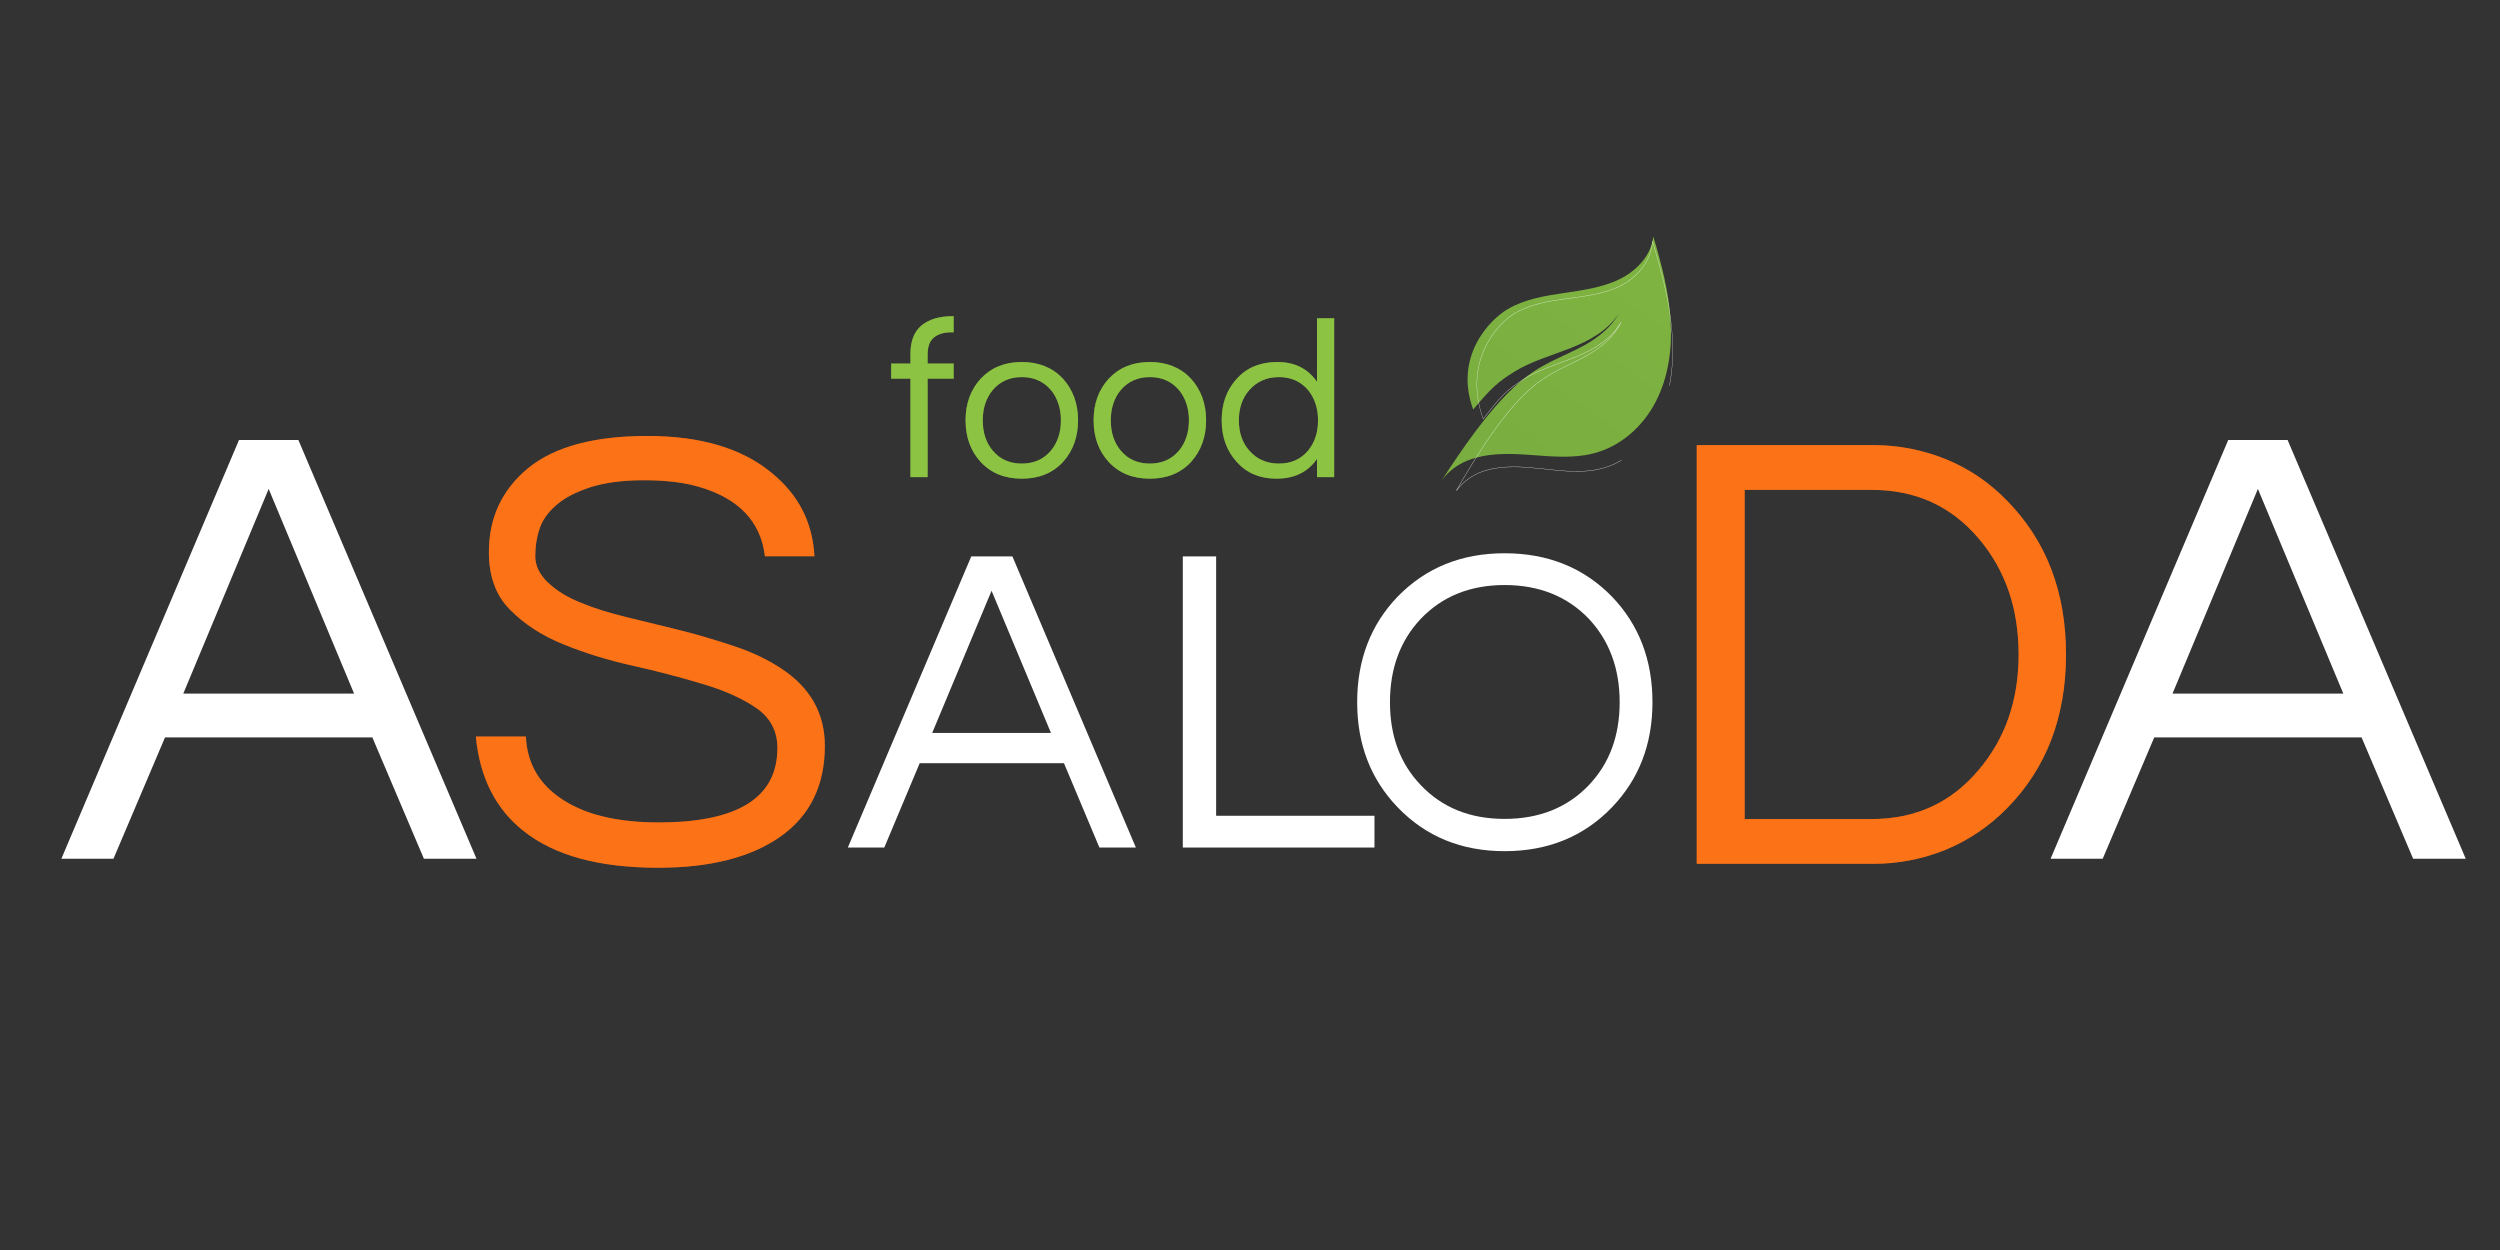 <svg xmlns="http://www.w3.org/2000/svg" xmlns:xlink="http://www.w3.org/1999/xlink" width="100" zoomAndPan="magnify" viewBox="0 0 75 37.5" height="50" preserveAspectRatio="xMidYMid meet" version="1.0"><rect x="0" y="0" width="75" height="37.5" fill="#333333" stroke="none"/><defs><g/><clipPath id="3976b299d6"><path d="M 43 7 L 51 7 L 51 15 L 43 15 Z M 43 7 " clip-rule="nonzero"/></clipPath><clipPath id="2d6dd7b4ec"><path d="M 47.008 5.406 L 51.988 8.609 L 46.781 16.703 L 41.801 13.496 Z M 47.008 5.406 " clip-rule="nonzero"/></clipPath><clipPath id="5b120af2b7"><path d="M 47.008 5.406 L 51.988 8.609 L 46.781 16.703 L 41.801 13.496 Z M 47.008 5.406 " clip-rule="nonzero"/></clipPath><clipPath id="aea85b7482"><path d="M 47.008 5.406 L 51.988 8.609 L 46.781 16.703 L 41.801 13.496 Z M 47.008 5.406 " clip-rule="nonzero"/></clipPath><clipPath id="396c340ff7"><path d="M 49.676 12.043 C 50.059 11.301 50.172 10.438 50.117 9.594 C 50.062 8.746 49.844 7.914 49.598 7.094 C 49.539 7.664 49.098 8.125 48.582 8.379 C 48.062 8.629 47.477 8.707 46.898 8.793 C 46.32 8.879 45.734 8.98 45.238 9.27 C 44.691 9.586 43.613 10.695 44.195 12.285 C 44.727 11.656 44.926 11.461 45.441 11.145 C 45.953 10.832 46.547 10.668 47.113 10.445 C 47.676 10.223 48.234 9.918 48.555 9.414 C 48.336 9.824 47.949 10.121 47.543 10.352 C 47.133 10.578 46.691 10.75 46.281 10.98 C 45.543 11.398 44.719 12.133 43.242 14.426 C 43.426 14.16 43.707 13.949 44.012 13.82 C 44.059 13.801 44.105 13.785 44.152 13.77 C 44.188 13.758 44.223 13.746 44.254 13.738 C 44.801 13.582 45.395 13.609 45.973 13.652 C 46.586 13.699 47.211 13.754 47.801 13.602 C 48.625 13.395 49.297 12.785 49.676 12.043 Z M 49.676 12.043 " clip-rule="nonzero"/></clipPath><linearGradient x1="2460.78" gradientTransform="matrix(-0.007, -0.005, -0.004, 0.007, 67.026, 18.291)" y1="-36.642" x2="2460.78" gradientUnits="userSpaceOnUse" y2="1199.6" id="ec1801f1e2"><stop stop-opacity="1" stop-color="rgb(49.86%, 70.642%, 25.432%)" offset="0"/><stop stop-opacity="1" stop-color="rgb(49.713%, 70.473%, 25.418%)" offset="0.125"/><stop stop-opacity="1" stop-color="rgb(49.42%, 70.134%, 25.392%)" offset="0.25"/><stop stop-opacity="1" stop-color="rgb(49.129%, 69.794%, 25.365%)" offset="0.375"/><stop stop-opacity="1" stop-color="rgb(48.837%, 69.455%, 25.337%)" offset="0.5"/><stop stop-opacity="1" stop-color="rgb(48.544%, 69.116%, 25.311%)" offset="0.625"/><stop stop-opacity="1" stop-color="rgb(48.253%, 68.776%, 25.284%)" offset="0.75"/><stop stop-opacity="1" stop-color="rgb(47.961%, 68.437%, 25.256%)" offset="0.875"/><stop stop-opacity="1" stop-color="rgb(47.668%, 68.098%, 25.229%)" offset="1"/></linearGradient><clipPath id="dc1d7b4ce9"><path d="M 43 6 L 51 6 L 51 15 L 43 15 Z M 43 6 " clip-rule="nonzero"/></clipPath><clipPath id="894c0e2b89"><path d="M 47.008 5.406 L 51.988 8.609 L 46.781 16.703 L 41.801 13.496 Z M 47.008 5.406 " clip-rule="nonzero"/></clipPath><clipPath id="c6b7141c9b"><path d="M 47.008 5.406 L 51.988 8.609 L 46.781 16.703 L 41.801 13.496 Z M 47.008 5.406 " clip-rule="nonzero"/></clipPath><clipPath id="8c814246cf"><path d="M 47.008 5.406 L 51.988 8.609 L 46.781 16.703 L 41.801 13.496 Z M 47.008 5.406 " clip-rule="nonzero"/></clipPath></defs><g fill="#fc7217" fill-opacity="0.4"><g transform="translate(13.667, 25.876)"><g><path d="M 3 -10.703 C 2.758 -10.492 2.598 -10.258 2.516 -10 C 2.43 -9.75 2.391 -9.477 2.391 -9.188 C 2.391 -8.906 2.516 -8.645 2.766 -8.406 C 3.016 -8.164 3.344 -7.961 3.75 -7.797 C 4.156 -7.629 4.617 -7.484 5.141 -7.359 C 5.66 -7.234 6.191 -7.102 6.734 -6.969 C 7.273 -6.832 7.805 -6.676 8.328 -6.5 C 8.848 -6.332 9.316 -6.113 9.734 -5.844 C 10.629 -5.27 11.078 -4.488 11.078 -3.5 C 11.078 -2.312 10.633 -1.406 9.75 -0.781 C 8.863 -0.156 7.641 0.156 6.078 0.156 C 4.305 0.156 2.957 -0.211 2.031 -0.953 C 1.195 -1.617 0.723 -2.562 0.609 -3.781 L 2.109 -3.781 C 2.148 -2.914 2.566 -2.254 3.359 -1.797 C 4.047 -1.398 4.957 -1.203 6.094 -1.203 C 8.469 -1.203 9.656 -1.945 9.656 -3.438 C 9.656 -3.945 9.441 -4.348 9.016 -4.641 C 8.586 -4.93 8.051 -5.172 7.406 -5.359 C 6.758 -5.555 6.062 -5.738 5.312 -5.906 C 4.57 -6.07 3.879 -6.285 3.234 -6.547 C 2.598 -6.805 2.066 -7.148 1.641 -7.578 C 1.211 -8.004 1 -8.582 1 -9.312 C 1 -10.344 1.391 -11.18 2.172 -11.828 C 2.961 -12.473 4.156 -12.797 5.75 -12.797 C 7.352 -12.797 8.598 -12.426 9.484 -11.688 C 10.285 -11.039 10.711 -10.207 10.766 -9.188 L 9.281 -9.188 C 9.156 -10.238 8.484 -10.938 7.266 -11.281 C 6.828 -11.406 6.285 -11.469 5.641 -11.469 C 5.004 -11.469 4.461 -11.395 4.016 -11.25 C 3.578 -11.102 3.238 -10.922 3 -10.703 Z M 3 -10.703 "/></g></g></g><g fill="#fc7217" fill-opacity="1"><g transform="translate(13.667, 25.876)"><g><path d="M 3 -10.703 C 2.758 -10.492 2.598 -10.258 2.516 -10 C 2.43 -9.75 2.391 -9.477 2.391 -9.188 C 2.391 -8.906 2.516 -8.645 2.766 -8.406 C 3.016 -8.164 3.344 -7.961 3.75 -7.797 C 4.156 -7.629 4.617 -7.484 5.141 -7.359 C 5.66 -7.234 6.191 -7.102 6.734 -6.969 C 7.273 -6.832 7.805 -6.676 8.328 -6.5 C 8.848 -6.332 9.316 -6.113 9.734 -5.844 C 10.629 -5.27 11.078 -4.488 11.078 -3.5 C 11.078 -2.312 10.633 -1.406 9.75 -0.781 C 8.863 -0.156 7.641 0.156 6.078 0.156 C 4.305 0.156 2.957 -0.211 2.031 -0.953 C 1.195 -1.617 0.723 -2.562 0.609 -3.781 L 2.109 -3.781 C 2.148 -2.914 2.566 -2.254 3.359 -1.797 C 4.047 -1.398 4.957 -1.203 6.094 -1.203 C 8.469 -1.203 9.656 -1.945 9.656 -3.438 C 9.656 -3.945 9.441 -4.348 9.016 -4.641 C 8.586 -4.93 8.051 -5.172 7.406 -5.359 C 6.758 -5.555 6.062 -5.738 5.312 -5.906 C 4.57 -6.07 3.879 -6.285 3.234 -6.547 C 2.598 -6.805 2.066 -7.148 1.641 -7.578 C 1.211 -8.004 1 -8.582 1 -9.312 C 1 -10.344 1.391 -11.18 2.172 -11.828 C 2.961 -12.473 4.156 -12.797 5.75 -12.797 C 7.352 -12.797 8.598 -12.426 9.484 -11.688 C 10.285 -11.039 10.711 -10.207 10.766 -9.188 L 9.281 -9.188 C 9.156 -10.238 8.484 -10.938 7.266 -11.281 C 6.828 -11.406 6.285 -11.469 5.641 -11.469 C 5.004 -11.469 4.461 -11.395 4.016 -11.25 C 3.578 -11.102 3.238 -10.922 3 -10.703 Z M 3 -10.703 "/></g></g></g><g fill="#ffffff" fill-opacity="1"><g transform="translate(25.388, 25.426)"><g><path d="M 8.688 0 L 7.594 0 L 6.531 -2.531 L 2.203 -2.531 L 1.141 0 L 0.047 0 L 3.75 -8.734 L 4.984 -8.734 Z M 6.141 -3.438 L 4.359 -7.703 L 2.578 -3.438 Z M 6.141 -3.438 "/></g></g></g><g fill="#ffffff" fill-opacity="1"><g transform="translate(32.866, 25.426)"><g/></g></g><g fill="#ffffff" fill-opacity="1"><g transform="translate(34.422, 25.426)"><g><path d="M 2.062 -8.734 L 2.062 -0.953 L 6.812 -0.953 L 6.812 0 L 1.062 0 L 1.062 -8.734 Z M 2.062 -8.734 "/></g></g></g><g fill="#ffffff" fill-opacity="1"><g transform="translate(40.199, 25.426)"><g><path d="M 4.938 -8.828 C 6.238 -8.828 7.312 -8.395 8.156 -7.531 C 8.969 -6.688 9.375 -5.629 9.375 -4.359 C 9.375 -3.098 8.969 -2.047 8.156 -1.203 C 7.312 -0.328 6.238 0.109 4.938 0.109 C 3.645 0.109 2.578 -0.328 1.734 -1.203 C 0.922 -2.047 0.516 -3.098 0.516 -4.359 C 0.516 -5.629 0.922 -6.688 1.734 -7.531 C 2.578 -8.395 3.645 -8.828 4.938 -8.828 Z M 4.938 -0.859 C 5.977 -0.859 6.82 -1.195 7.469 -1.875 C 8.082 -2.52 8.391 -3.348 8.391 -4.359 C 8.391 -5.367 8.082 -6.203 7.469 -6.859 C 6.82 -7.535 5.977 -7.875 4.938 -7.875 C 3.906 -7.875 3.066 -7.535 2.422 -6.859 C 1.805 -6.203 1.5 -5.367 1.5 -4.359 C 1.5 -3.348 1.805 -2.52 2.422 -1.875 C 3.066 -1.195 3.906 -0.859 4.938 -0.859 Z M 4.938 -0.859 "/></g></g></g><g clip-path="url(#3976b299d6)"><g clip-path="url(#2d6dd7b4ec)"><g clip-path="url(#5b120af2b7)"><g clip-path="url(#aea85b7482)"><g clip-path="url(#396c340ff7)"><path fill="url(#ec1801f1e2)" d="M 53.508 9.242 L 48.141 17.578 L 39.906 12.277 L 45.273 3.938 Z M 53.508 9.242 " fill-rule="nonzero"/></g></g></g></g></g><g clip-path="url(#dc1d7b4ce9)"><g clip-path="url(#894c0e2b89)"><g clip-path="url(#c6b7141c9b)"><g clip-path="url(#8c814246cf)"><path stroke-linecap="butt" transform="matrix(0.007, 0.005, -0.004, 0.007, 47.302, 5.595)" fill="none" stroke-linejoin="miter" d="M 651.978 515.775 C 642.492 412.135 598.279 313.988 538.536 229.223 C 478.541 144.048 403.155 71.582 325.79 2.19 C 356.622 65.934 342.159 144.043 306.96 205.456 C 271.12 266.723 217.587 314.452 165.336 362.474 C 113.086 410.495 61.06 460.682 30.076 524.463 C -4.226 594.537 -40.609 783.591 119.834 910.989 C 132.47 809.208 139.816 775.289 170.994 707.323 C 202.033 640.031 250.819 582.765 293.102 521.201 C 334.996 459.901 371.222 390.265 370.819 315.823 C 375.342 373.583 355.79 430.802 330.015 482.378 C 303.598 533.807 270.54 581.612 244.375 633.451 C 197.478 727.088 162.346 859.696 162.282 1199.721 C 163.543 1159.485 178.082 1118.392 200.241 1084.318 C 203.669 1079.107 207.349 1074.306 211.028 1069.504 C 213.788 1065.904 216.548 1062.303 219.168 1059.375 C 263.772 1006.091 324.871 968.891 385.414 934.384 C 449.721 897.914 515.702 861.472 564.852 805.698 C 633.907 728.375 661.854 619.152 651.978 515.775 Z M 651.978 515.775 " stroke="#ffffff" stroke-width="1" stroke-opacity="1" stroke-miterlimit="10"/></g></g></g></g><g fill="#ffffff" fill-opacity="1"><g transform="translate(1.779, 25.762)"><g><path d="M 12.516 0 L 10.938 0 L 9.391 -3.641 L 3.172 -3.641 L 1.625 0 L 0.062 0 L 5.391 -12.562 L 7.172 -12.562 Z M 8.844 -4.953 L 6.281 -11.094 L 3.719 -4.953 Z M 8.844 -4.953 "/></g></g></g><g fill="#8cc342" fill-opacity="0.4"><g transform="translate(26.641, 14.313)"><g><path d="M 1.906 -4.344 C 1.664 -4.344 1.484 -4.285 1.359 -4.172 C 1.242 -4.066 1.188 -3.898 1.188 -3.672 L 1.188 -3.406 L 1.969 -3.406 L 1.969 -2.953 L 1.188 -2.953 L 1.188 0 L 0.672 0 L 0.672 -2.953 L 0.094 -2.953 L 0.094 -3.406 L 0.672 -3.406 L 0.672 -3.703 C 0.672 -4.078 0.781 -4.359 1 -4.547 C 1.227 -4.734 1.539 -4.828 1.938 -4.828 L 1.969 -4.828 L 1.969 -4.344 Z M 1.906 -4.344 "/></g></g></g><g fill="#8cc342" fill-opacity="0.4"><g transform="translate(28.733, 14.313)"><g><path d="M 1.922 -3.453 C 2.43 -3.453 2.844 -3.285 3.156 -2.953 C 3.457 -2.617 3.609 -2.203 3.609 -1.703 C 3.609 -1.203 3.457 -0.785 3.156 -0.453 C 2.844 -0.117 2.43 0.047 1.922 0.047 C 1.41 0.047 1 -0.117 0.688 -0.453 C 0.383 -0.785 0.234 -1.203 0.234 -1.703 C 0.234 -2.203 0.383 -2.617 0.688 -2.953 C 1 -3.285 1.41 -3.453 1.922 -3.453 Z M 1.922 -0.406 C 2.285 -0.406 2.578 -0.535 2.797 -0.797 C 2.992 -1.035 3.094 -1.336 3.094 -1.703 C 3.094 -2.066 2.992 -2.367 2.797 -2.609 C 2.578 -2.867 2.285 -3 1.922 -3 C 1.555 -3 1.266 -2.867 1.047 -2.609 C 0.848 -2.367 0.75 -2.066 0.75 -1.703 C 0.75 -1.336 0.848 -1.035 1.047 -0.797 C 1.266 -0.535 1.555 -0.406 1.922 -0.406 Z M 1.922 -0.406 "/></g></g></g><g fill="#8cc342" fill-opacity="0.4"><g transform="translate(32.574, 14.313)"><g><path d="M 1.922 -3.453 C 2.43 -3.453 2.844 -3.285 3.156 -2.953 C 3.457 -2.617 3.609 -2.203 3.609 -1.703 C 3.609 -1.203 3.457 -0.785 3.156 -0.453 C 2.844 -0.117 2.43 0.047 1.922 0.047 C 1.41 0.047 1 -0.117 0.688 -0.453 C 0.383 -0.785 0.234 -1.203 0.234 -1.703 C 0.234 -2.203 0.383 -2.617 0.688 -2.953 C 1 -3.285 1.41 -3.453 1.922 -3.453 Z M 1.922 -0.406 C 2.285 -0.406 2.578 -0.535 2.797 -0.797 C 2.992 -1.035 3.094 -1.336 3.094 -1.703 C 3.094 -2.066 2.992 -2.367 2.797 -2.609 C 2.578 -2.867 2.285 -3 1.922 -3 C 1.555 -3 1.266 -2.867 1.047 -2.609 C 0.848 -2.367 0.75 -2.066 0.75 -1.703 C 0.75 -1.336 0.848 -1.035 1.047 -0.797 C 1.266 -0.535 1.555 -0.406 1.922 -0.406 Z M 1.922 -0.406 "/></g></g></g><g fill="#8cc342" fill-opacity="0.4"><g transform="translate(36.416, 14.313)"><g><path d="M 3.094 -0.547 C 2.82 -0.148 2.414 0.047 1.875 0.047 C 1.383 0.047 0.988 -0.117 0.688 -0.453 C 0.383 -0.785 0.234 -1.203 0.234 -1.703 C 0.234 -2.203 0.383 -2.617 0.688 -2.953 C 0.988 -3.285 1.395 -3.453 1.906 -3.453 C 2.426 -3.453 2.82 -3.254 3.094 -2.859 L 3.094 -4.766 L 3.609 -4.766 L 3.609 0 L 3.094 0 Z M 1.953 -0.406 C 2.316 -0.406 2.609 -0.535 2.828 -0.797 C 3.023 -1.035 3.125 -1.336 3.125 -1.703 C 3.125 -2.066 3.023 -2.367 2.828 -2.609 C 2.609 -2.867 2.316 -3 1.953 -3 C 1.586 -3 1.289 -2.867 1.062 -2.609 C 0.852 -2.367 0.75 -2.066 0.75 -1.703 C 0.75 -1.336 0.852 -1.035 1.062 -0.797 C 1.289 -0.535 1.586 -0.406 1.953 -0.406 Z M 1.953 -0.406 "/></g></g></g><g fill="#8cc342" fill-opacity="1"><g transform="translate(26.641, 14.313)"><g><path d="M 1.906 -4.344 C 1.664 -4.344 1.484 -4.285 1.359 -4.172 C 1.242 -4.066 1.188 -3.898 1.188 -3.672 L 1.188 -3.406 L 1.969 -3.406 L 1.969 -2.953 L 1.188 -2.953 L 1.188 0 L 0.672 0 L 0.672 -2.953 L 0.094 -2.953 L 0.094 -3.406 L 0.672 -3.406 L 0.672 -3.703 C 0.672 -4.078 0.781 -4.359 1 -4.547 C 1.227 -4.734 1.539 -4.828 1.938 -4.828 L 1.969 -4.828 L 1.969 -4.344 Z M 1.906 -4.344 "/></g></g></g><g fill="#8cc342" fill-opacity="1"><g transform="translate(28.733, 14.313)"><g><path d="M 1.922 -3.453 C 2.43 -3.453 2.844 -3.285 3.156 -2.953 C 3.457 -2.617 3.609 -2.203 3.609 -1.703 C 3.609 -1.203 3.457 -0.785 3.156 -0.453 C 2.844 -0.117 2.43 0.047 1.922 0.047 C 1.41 0.047 1 -0.117 0.688 -0.453 C 0.383 -0.785 0.234 -1.203 0.234 -1.703 C 0.234 -2.203 0.383 -2.617 0.688 -2.953 C 1 -3.285 1.41 -3.453 1.922 -3.453 Z M 1.922 -0.406 C 2.285 -0.406 2.578 -0.535 2.797 -0.797 C 2.992 -1.035 3.094 -1.336 3.094 -1.703 C 3.094 -2.066 2.992 -2.367 2.797 -2.609 C 2.578 -2.867 2.285 -3 1.922 -3 C 1.555 -3 1.266 -2.867 1.047 -2.609 C 0.848 -2.367 0.75 -2.066 0.75 -1.703 C 0.75 -1.336 0.848 -1.035 1.047 -0.797 C 1.266 -0.535 1.555 -0.406 1.922 -0.406 Z M 1.922 -0.406 "/></g></g></g><g fill="#8cc342" fill-opacity="1"><g transform="translate(32.574, 14.313)"><g><path d="M 1.922 -3.453 C 2.43 -3.453 2.844 -3.285 3.156 -2.953 C 3.457 -2.617 3.609 -2.203 3.609 -1.703 C 3.609 -1.203 3.457 -0.785 3.156 -0.453 C 2.844 -0.117 2.43 0.047 1.922 0.047 C 1.41 0.047 1 -0.117 0.688 -0.453 C 0.383 -0.785 0.234 -1.203 0.234 -1.703 C 0.234 -2.203 0.383 -2.617 0.688 -2.953 C 1 -3.285 1.41 -3.453 1.922 -3.453 Z M 1.922 -0.406 C 2.285 -0.406 2.578 -0.535 2.797 -0.797 C 2.992 -1.035 3.094 -1.336 3.094 -1.703 C 3.094 -2.066 2.992 -2.367 2.797 -2.609 C 2.578 -2.867 2.285 -3 1.922 -3 C 1.555 -3 1.266 -2.867 1.047 -2.609 C 0.848 -2.367 0.75 -2.066 0.75 -1.703 C 0.75 -1.336 0.848 -1.035 1.047 -0.797 C 1.266 -0.535 1.555 -0.406 1.922 -0.406 Z M 1.922 -0.406 "/></g></g></g><g fill="#8cc342" fill-opacity="1"><g transform="translate(36.416, 14.313)"><g><path d="M 3.094 -0.547 C 2.82 -0.148 2.414 0.047 1.875 0.047 C 1.383 0.047 0.988 -0.117 0.688 -0.453 C 0.383 -0.785 0.234 -1.203 0.234 -1.703 C 0.234 -2.203 0.383 -2.617 0.688 -2.953 C 0.988 -3.285 1.395 -3.453 1.906 -3.453 C 2.426 -3.453 2.82 -3.254 3.094 -2.859 L 3.094 -4.766 L 3.609 -4.766 L 3.609 0 L 3.094 0 Z M 1.953 -0.406 C 2.316 -0.406 2.609 -0.535 2.828 -0.797 C 3.023 -1.035 3.125 -1.336 3.125 -1.703 C 3.125 -2.066 3.023 -2.367 2.828 -2.609 C 2.609 -2.867 2.316 -3 1.953 -3 C 1.586 -3 1.289 -2.867 1.062 -2.609 C 0.852 -2.367 0.75 -2.066 0.75 -1.703 C 0.75 -1.336 0.852 -1.035 1.062 -0.797 C 1.289 -0.535 1.586 -0.406 1.953 -0.406 Z M 1.953 -0.406 "/></g></g></g><g fill="#ffffff" fill-opacity="1"><g transform="translate(61.456, 25.762)"><g><path d="M 12.516 0 L 10.938 0 L 9.391 -3.641 L 3.172 -3.641 L 1.625 0 L 0.062 0 L 5.391 -12.562 L 7.172 -12.562 Z M 8.844 -4.953 L 6.281 -11.094 L 3.719 -4.953 Z M 8.844 -4.953 "/></g></g></g><g fill="#fc7217" fill-opacity="0.4"><g transform="translate(49.371, 25.915)"><g><path d="M 6.828 -12.562 C 7.578 -12.562 8.301 -12.422 9 -12.141 C 9.695 -11.859 10.312 -11.441 10.844 -10.891 C 12.02 -9.691 12.609 -8.156 12.609 -6.281 C 12.609 -4.406 12.02 -2.867 10.844 -1.672 C 10.312 -1.129 9.695 -0.711 9 -0.422 C 8.301 -0.141 7.578 0 6.828 0 L 1.531 0 L 1.531 -12.562 Z M 6.781 -1.344 C 8.094 -1.344 9.16 -1.832 9.984 -2.812 C 10.785 -3.75 11.188 -4.906 11.188 -6.281 C 11.188 -7.664 10.785 -8.828 9.984 -9.766 C 9.16 -10.734 8.094 -11.219 6.781 -11.219 L 2.969 -11.219 L 2.969 -1.344 Z M 6.781 -1.344 "/></g></g></g><g fill="#fc7217" fill-opacity="1"><g transform="translate(49.371, 25.915)"><g><path d="M 6.828 -12.562 C 7.578 -12.562 8.301 -12.422 9 -12.141 C 9.695 -11.859 10.312 -11.441 10.844 -10.891 C 12.02 -9.691 12.609 -8.156 12.609 -6.281 C 12.609 -4.406 12.02 -2.867 10.844 -1.672 C 10.312 -1.129 9.695 -0.711 9 -0.422 C 8.301 -0.141 7.578 0 6.828 0 L 1.531 0 L 1.531 -12.562 Z M 6.781 -1.344 C 8.094 -1.344 9.16 -1.832 9.984 -2.812 C 10.785 -3.75 11.188 -4.906 11.188 -6.281 C 11.188 -7.664 10.785 -8.828 9.984 -9.766 C 9.16 -10.734 8.094 -11.219 6.781 -11.219 L 2.969 -11.219 L 2.969 -1.344 Z M 6.781 -1.344 "/></g></g></g></svg>